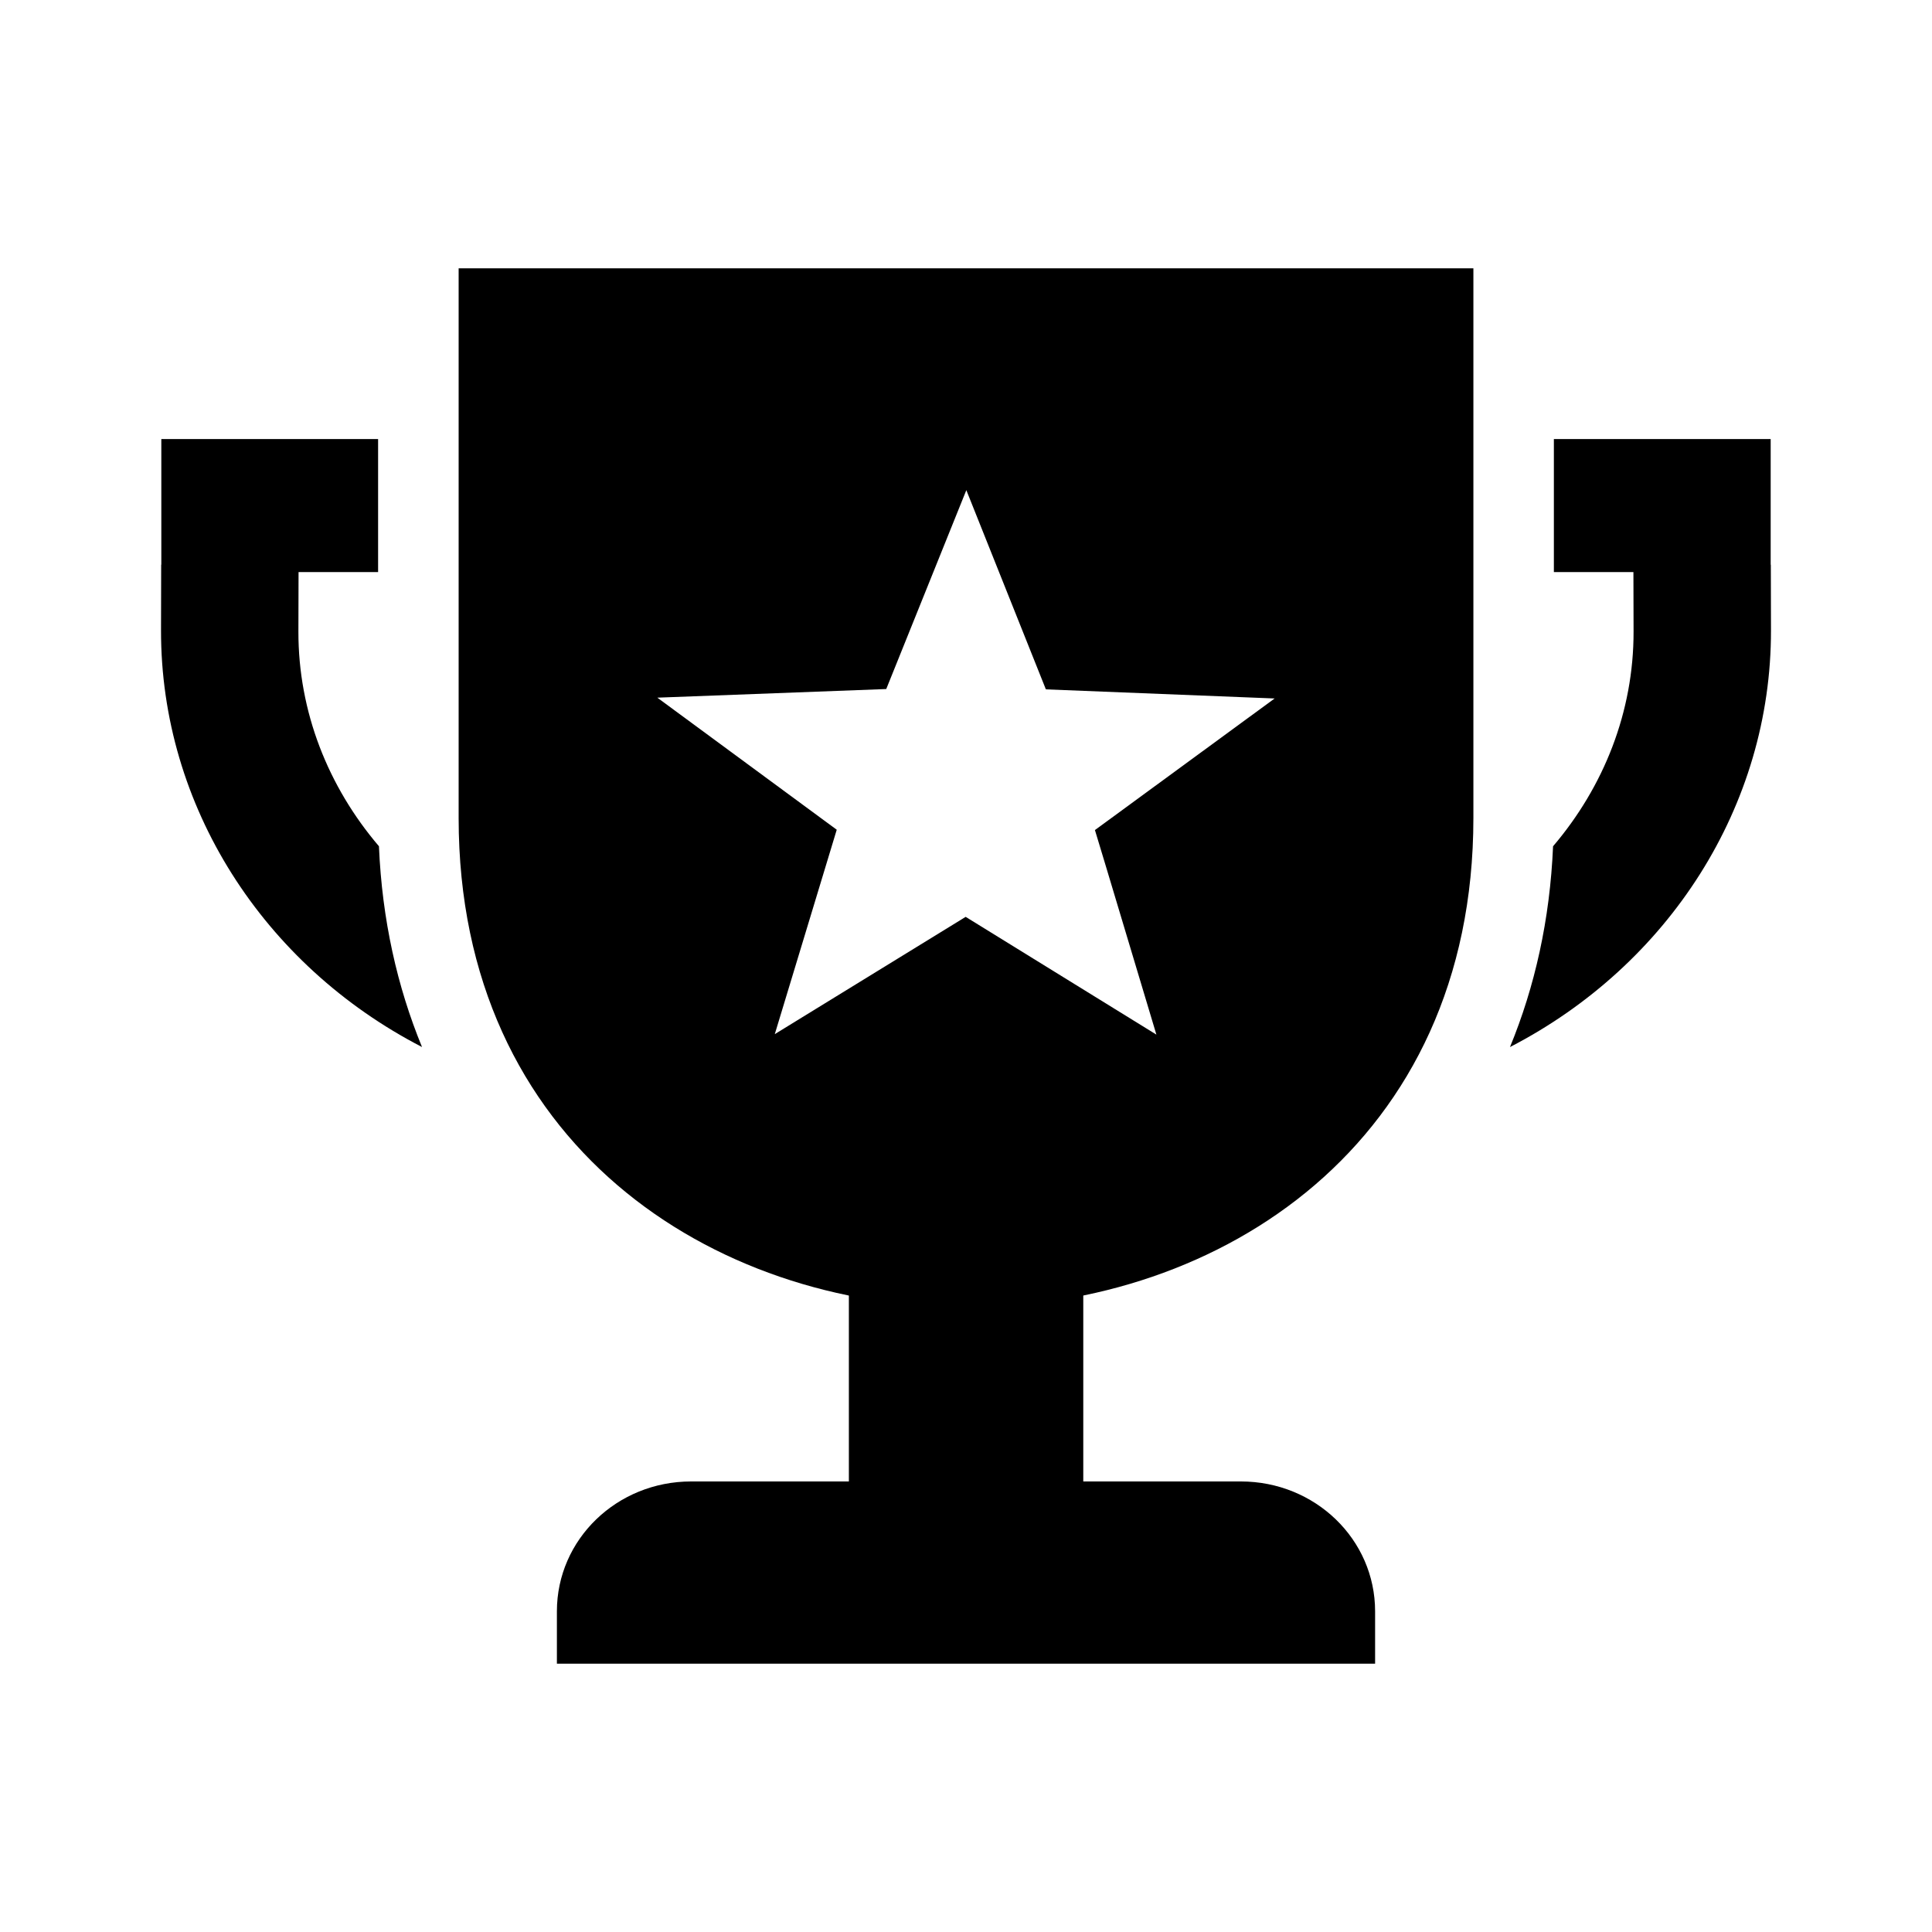 <?xml version="1.0" encoding="UTF-8" standalone="no"?>
<svg
   viewBox="0 0 64 64"
   width="24px"
   height="24px"
   version="1.1"
   id="svg16"
   sodipodi:docname="google_opinion_rewards.svg.2021_12_29_21_49_48.0.svg"
   inkscape:version="1.1.1 (3bf5ae0d25, 2021-09-20)"
   xmlns:inkscape="http://www.inkscape.org/namespaces/inkscape"
   xmlns:sodipodi="http://sodipodi.sourceforge.net/DTD/sodipodi-0.dtd"
   xmlns="http://www.w3.org/2000/svg"
   xmlns:svg="http://www.w3.org/2000/svg">
  <defs
     id="defs20">
    <inkscape:path-effect
       effect="simplify"
       id="path-effect8885"
       is_visible="true"
       lpeversion="1"
       steps="1"
       threshold="0.01"
       smooth_angles="360"
       helper_size="0"
       simplify_individual_paths="false"
       simplify_just_coalesce="false" />
    <inkscape:path-effect
       effect="simplify"
       id="path-effect8881"
       is_visible="true"
       lpeversion="1"
       steps="1"
       threshold="0.01"
       smooth_angles="360"
       helper_size="0"
       simplify_individual_paths="false"
       simplify_just_coalesce="false" />
    <inkscape:path-effect
       effect="simplify"
       id="path-effect8877"
       is_visible="true"
       lpeversion="1"
       steps="1"
       threshold="0.01"
       smooth_angles="360"
       helper_size="0"
       simplify_individual_paths="false"
       simplify_just_coalesce="false" />
    <inkscape:path-effect
       effect="simplify"
       id="path-effect8873"
       is_visible="true"
       lpeversion="1"
       steps="1"
       threshold="0.01"
       smooth_angles="360"
       helper_size="0"
       simplify_individual_paths="false"
       simplify_just_coalesce="false" />
    <inkscape:path-effect
       effect="simplify"
       id="path-effect8869"
       is_visible="true"
       lpeversion="1"
       steps="1"
       threshold="0.028"
       smooth_angles="360"
       helper_size="0"
       simplify_individual_paths="false"
       simplify_just_coalesce="false" />
    <inkscape:path-effect
       effect="simplify"
       id="path-effect8865"
       is_visible="true"
       lpeversion="1"
       steps="1"
       threshold="0.028"
       smooth_angles="360"
       helper_size="0"
       simplify_individual_paths="false"
       simplify_just_coalesce="false" />
    <inkscape:path-effect
       effect="simplify"
       id="path-effect8861"
       is_visible="true"
       lpeversion="1"
       steps="1"
       threshold="0.028"
       smooth_angles="360"
       helper_size="0"
       simplify_individual_paths="false"
       simplify_just_coalesce="false" />
    <inkscape:path-effect
       effect="simplify"
       id="path-effect8857"
       is_visible="true"
       lpeversion="1"
       steps="1"
       threshold="0.028"
       smooth_angles="360"
       helper_size="0"
       simplify_individual_paths="false"
       simplify_just_coalesce="false" />
    <inkscape:path-effect
       effect="skeletal"
       id="path-effect8624"
       is_visible="true"
       lpeversion="1"
       pattern="M 0,50.314 C 0,22.541 22.541,0 50.314,0 78.088,0 100.629,22.541 100.629,50.314 c 0,27.774 -22.541,50.314 -50.314,50.314 C 22.541,100.629 0,78.088 0,50.314 Z"
       copytype="single_stretched"
       prop_scale="1"
       scale_y_rel="false"
       spacing="0"
       normal_offset="0"
       tang_offset="0"
       prop_units="false"
       vertical_pattern="false"
       hide_knot="false"
       fuse_tolerance="0" />
    <inkscape:path-effect
       effect="skeletal"
       id="path-effect8620"
       is_visible="true"
       lpeversion="1"
       pattern="M 0,50.314 C 0,22.541 22.541,0 50.314,0 78.088,0 100.629,22.541 100.629,50.314 c 0,27.774 -22.541,50.314 -50.314,50.314 C 22.541,100.629 0,78.088 0,50.314 Z"
       copytype="single_stretched"
       prop_scale="1"
       scale_y_rel="false"
       spacing="0"
       normal_offset="0"
       tang_offset="0"
       prop_units="false"
       vertical_pattern="false"
       hide_knot="false"
       fuse_tolerance="0" />
    <inkscape:path-effect
       effect="skeletal"
       id="path-effect8616"
       is_visible="true"
       lpeversion="1"
       pattern="M 0,50.314 C 0,22.541 22.541,0 50.314,0 78.088,0 100.629,22.541 100.629,50.314 c 0,27.774 -22.541,50.314 -50.314,50.314 C 22.541,100.629 0,78.088 0,50.314 Z"
       copytype="single_stretched"
       prop_scale="1"
       scale_y_rel="false"
       spacing="0"
       normal_offset="0"
       tang_offset="0"
       prop_units="false"
       vertical_pattern="false"
       hide_knot="false"
       fuse_tolerance="0" />
    <inkscape:path-effect
       effect="skeletal"
       id="path-effect8612"
       is_visible="true"
       lpeversion="1"
       pattern="M 0,50.314 C 0,22.541 22.541,0 50.314,0 78.088,0 100.629,22.541 100.629,50.314 c 0,27.774 -22.541,50.314 -50.314,50.314 C 22.541,100.629 0,78.088 0,50.314 Z"
       copytype="single_stretched"
       prop_scale="1"
       scale_y_rel="false"
       spacing="0"
       normal_offset="0"
       tang_offset="0"
       prop_units="false"
       vertical_pattern="false"
       hide_knot="false"
       fuse_tolerance="0" />
    <inkscape:path-effect
       effect="skeletal"
       id="path-effect8608"
       is_visible="true"
       lpeversion="1"
       pattern="M 0,50.314 C 0,22.541 22.541,0 50.314,0 78.088,0 100.629,22.541 100.629,50.314 c 0,27.774 -22.541,50.314 -50.314,50.314 C 22.541,100.629 0,78.088 0,50.314 Z"
       copytype="single_stretched"
       prop_scale="1"
       scale_y_rel="false"
       spacing="0"
       normal_offset="0"
       tang_offset="0"
       prop_units="false"
       vertical_pattern="false"
       hide_knot="false"
       fuse_tolerance="0" />
    <inkscape:path-effect
       effect="skeletal"
       id="path-effect8604"
       is_visible="true"
       lpeversion="1"
       pattern="M 0,50.314 C 0,22.541 22.541,0 50.314,0 78.088,0 100.629,22.541 100.629,50.314 c 0,27.774 -22.541,50.314 -50.314,50.314 C 22.541,100.629 0,78.088 0,50.314 Z"
       copytype="single_stretched"
       prop_scale="1"
       scale_y_rel="false"
       spacing="0"
       normal_offset="0"
       tang_offset="0"
       prop_units="false"
       vertical_pattern="false"
       hide_knot="false"
       fuse_tolerance="0" />
    <inkscape:path-effect
       effect="skeletal"
       id="path-effect8600"
       is_visible="true"
       lpeversion="1"
       pattern="M 0,50.314 C 0,22.541 22.541,0 50.314,0 78.088,0 100.629,22.541 100.629,50.314 c 0,27.774 -22.541,50.314 -50.314,50.314 C 22.541,100.629 0,78.088 0,50.314 Z"
       copytype="single_stretched"
       prop_scale="1"
       scale_y_rel="false"
       spacing="0"
       normal_offset="0"
       tang_offset="0"
       prop_units="false"
       vertical_pattern="false"
       hide_knot="false"
       fuse_tolerance="0" />
    <inkscape:path-effect
       effect="skeletal"
       id="path-effect8596"
       is_visible="true"
       lpeversion="1"
       pattern="M 0,50.314 C 0,22.541 22.541,0 50.314,0 78.088,0 100.629,22.541 100.629,50.314 c 0,27.774 -22.541,50.314 -50.314,50.314 C 22.541,100.629 0,78.088 0,50.314 Z"
       copytype="single_stretched"
       prop_scale="1"
       scale_y_rel="false"
       spacing="0"
       normal_offset="0"
       tang_offset="0"
       prop_units="false"
       vertical_pattern="false"
       hide_knot="false"
       fuse_tolerance="0" />
    <inkscape:path-effect
       effect="skeletal"
       id="path-effect8592"
       is_visible="true"
       lpeversion="1"
       pattern="M 0,50.314 C 0,22.541 22.541,0 50.314,0 78.088,0 100.629,22.541 100.629,50.314 c 0,27.774 -22.541,50.314 -50.314,50.314 C 22.541,100.629 0,78.088 0,50.314 Z"
       copytype="single_stretched"
       prop_scale="1"
       scale_y_rel="false"
       spacing="0"
       normal_offset="0"
       tang_offset="0"
       prop_units="false"
       vertical_pattern="false"
       hide_knot="false"
       fuse_tolerance="0" />
    <inkscape:path-effect
       effect="skeletal"
       id="path-effect8588"
       is_visible="true"
       lpeversion="1"
       pattern="M 0,50.314 C 0,22.541 22.541,0 50.314,0 78.088,0 100.629,22.541 100.629,50.314 c 0,27.774 -22.541,50.314 -50.314,50.314 C 22.541,100.629 0,78.088 0,50.314 Z"
       copytype="single_stretched"
       prop_scale="1"
       scale_y_rel="false"
       spacing="0"
       normal_offset="0"
       tang_offset="0"
       prop_units="false"
       vertical_pattern="false"
       hide_knot="false"
       fuse_tolerance="0" />
    <clipPath
       id="clip1">
      <path
         d="m 39,86 h 66 v 28.531 H 39 Z m 0,0"
         id="path2" />
    </clipPath>
    <clipPath
       id="a">
      <path
         clip-rule="evenodd"
         d="m 361.877,168.601 c -0.08,0.093 -0.134,0.187 -0.147,0.307 0,24.643 0,49.28 -0.013,73.929 0.2,1.31 0.922,2.507 1.891,3.402 0.04,0.014 0.134,0.034 0.174,0.047 0.501,0.522 1.21,0.776 1.878,1.016 0.234,-0.007 0.461,0.034 0.688,0.074 0.261,0.046 0.528,0.093 0.789,0.067 h 39.748 c 0.274,0.006 0.555,0.013 0.822,-0.101 0.021,-0.053 0.027,-0.14 0.041,-0.2 0.013,-0.06 0.033,-0.214 0.046,-0.294 0.843,-4.719 1.658,-9.458 2.56,-14.183 0.027,-0.201 0.054,-0.401 0.08,-0.602 -3.649,-0.02 -7.312,0 -10.961,-0.02 -0.882,-0.02 -1.798,0 -2.687,-0.1 -1.51,-0.074 -3.041,-0.02 -4.558,-0.161 -1.878,0 -3.743,-0.173 -5.621,-0.173 -1.477,-0.154 -2.968,-0.101 -4.452,-0.167 -0.969,-0.121 -1.965,-0.061 -2.94,-0.107 -1.598,-0.174 -3.222,-0.054 -4.813,-0.228 -1.697,0.02 -3.388,-0.133 -5.079,-0.173 0.02,-0.014 0.033,-0.067 0.033,-0.081 0.555,0.014 1.11,-0.026 1.678,-0.04 1.243,-0.16 2.506,-0.053 3.749,-0.227 1.304,0 2.594,-0.174 3.897,-0.174 1.15,-0.16 2.319,-0.067 3.475,-0.234 1.351,0 2.681,-0.173 4.037,-0.18 1.11,-0.147 2.24,-0.067 3.356,-0.214 0.635,0.007 1.276,-0.033 1.911,-0.087 0.655,-0.047 1.31,-0.093 1.972,-0.087 1.277,-0.153 2.58,-0.107 3.85,-0.247 -0.114,-0.495 -0.207,-0.989 -0.314,-1.484 -0.101,-0.314 -0.475,-0.24 -0.715,-0.287 -2.908,-0.415 -5.809,-0.829 -8.709,-1.23 0.127,-0.1 0.294,-0.1 0.461,-0.1 0.06,0 0.127,0.006 0.194,-0.007 2.259,-0.174 4.498,-0.381 6.75,-0.535 0.515,-0.033 1.009,-0.12 1.517,-0.14 -0.22,-0.695 -0.361,-1.464 -0.668,-2.105 -4.819,-0.736 -9.638,-1.397 -14.437,-2.186 1.243,-0.201 2.506,-0.294 3.756,-0.434 l 0.107,-0.034 c 3.991,-0.421 7.981,-0.889 11.971,-1.276 5.06,-0.027 10.099,-0.014 15.159,0 0.04,-0.007 0.087,-0.007 0.14,-0.007 0.154,0 0.308,0 0.328,-0.167 0.414,-2.179 0.815,-4.351 1.236,-6.524 0.575,-3.014 1.491,-5.995 2.894,-8.749 2.219,-4.424 5.715,-8.181 9.986,-10.674 3.983,-2.339 8.595,-3.462 13.187,-3.676 1.49,-0.133 2.994,-0.1 4.471,0.094 0.963,0.22 1.959,0.494 2.727,1.149 0.628,0.508 1.003,1.264 1.283,2.012 0.622,1.792 0.963,3.636 1.264,5.501 0.013,0.755 0.147,1.597 -0.261,2.286 -0.368,0.668 -1.123,0.996 -1.831,1.19 -2.594,0.675 -5.301,0.046 -7.894,0.675 -2.132,0.454 -4.117,1.637 -5.474,3.335 -1.591,1.985 -2.439,4.451 -2.907,6.924 -0.368,2.206 -0.822,4.398 -1.183,6.617 1.129,0.007 2.265,0 3.402,0 1.423,0 2.847,0 4.271,0.014 1.022,0 2.065,0.561 2.479,1.53 0.535,1.23 0.415,2.627 0.241,3.93 -0.207,1.464 -0.555,2.908 -1.217,4.251 -0.548,1.143 -1.463,2.186 -2.706,2.593 -0.649,0.254 -1.344,0.194 -2.032,0.194 -2.253,0 -4.505,0.034 -6.758,0 -0.361,1.658 -0.601,3.349 -0.929,5.026 -0.588,3.262 -1.169,6.53 -1.757,9.805 -0.014,0.107 -0.027,0.335 -0.027,0.455 0.615,0.04 1.23,0.033 1.844,0.027 0.448,-0.007 0.889,-0.007 1.337,0 7.86,0 15.734,-0.014 23.614,0 0.842,0.026 1.704,-0.174 2.446,-0.589 0.435,-0.167 0.709,-0.548 1.09,-0.768 0.381,-0.214 0.488,-0.655 0.808,-0.936 0.348,-0.621 0.709,-1.263 0.742,-1.985 0.04,0 0.141,-0.013 0.194,-0.027 -0.033,-24.69 0,-49.379 -0.02,-74.062 -0.04,-0.134 -0.087,-0.268 -0.134,-0.401 -31.781,0.013 -63.555,0 -95.33,0.013"
         id="path2-0" />
    </clipPath>
    <clipPath
       id="b">
      <path
         clip-rule="evenodd"
         d="M 97.374,152.52 H 457.428 V 260.797 H 97.374 Z"
         id="path5" />
    </clipPath>
    <clipPath
       id="c">
      <path
         clip-rule="evenodd"
         d="m 375.191,152.76 c -0.301,0.007 -0.582,0.154 -0.876,0.228 -1.717,0.655 -3.448,1.283 -5.166,1.938 -0.227,0.047 -0.348,0.241 -0.468,0.414 0.013,0.114 0.027,0.301 0.027,0.408 1.183,0.501 2.446,0.775 3.636,1.263 0.641,0.254 0.849,0.949 1.123,1.517 l 0.1,0.087 c 0.093,0.702 0.02,1.417 0.053,2.112 -0.046,2.086 0.04,4.198 -0.053,6.29 -3.91,0 -7.813,-0.027 -11.717,0 -0.067,0.24 0.054,0.441 0.308,0.374 1.604,-0.007 3.221,-0.007 4.825,0 2.6,0 5.2,0.007 7.8,-0.04 6.27,0 12.519,0.02 18.788,0 l 0.087,-0.04 c 0.288,0.067 0.568,0.04 0.862,0.04 11.349,0 22.705,0.02 34.068,0 3.569,0.02 7.151,0 10.727,0 5.908,0 11.824,0.053 17.732,0.027 0.174,-0.04 0.227,-0.161 0.16,-0.375 -1.737,0.007 -3.468,0.007 -5.2,0.007 -2.165,0 -4.331,0 -6.496,0.007 -0.074,-0.542 -0.034,-1.076 -0.047,-1.598 0,-2.145 -0.027,-4.297 -0.013,-6.436 0,-0.174 0.04,-0.328 0.133,-0.468 0.288,-0.568 0.495,-1.25 1.137,-1.504 1.203,-0.468 2.446,-0.795 3.642,-1.263 0.04,-0.274 0.02,-0.581 -0.22,-0.755 -1.604,-0.575 -3.202,-1.19 -4.799,-1.785 -0.495,-0.24 -1.043,-0.374 -1.578,-0.448 z m 52.327,8.916 c -0.795,-0.902 -0.849,-2.372 -0.053,-3.268 0.608,-0.688 1.59,-1.076 2.506,-0.835 0.682,0.2 1.35,0.641 1.651,1.316 0.588,1.15 0.127,2.707 -1.023,3.309 -0.367,0.207 -0.768,0.301 -1.169,0.301 -0.715,0 -1.417,-0.301 -1.912,-0.823 m -38.371,0.789 c -0.595,-0.2 -1.157,-0.501 -1.518,-1.029 -0.474,-0.709 -0.581,-1.664 -0.207,-2.44 0.274,-0.755 0.996,-1.263 1.758,-1.437 1.477,-0.347 3.128,0.969 3.008,2.507 0.013,1.343 -1.237,2.459 -2.533,2.459 -0.174,0 -0.341,-0.02 -0.508,-0.06"
         id="path8" />
    </clipPath>
    <clipPath
       id="d">
      <path
         clip-rule="evenodd"
         d="M 97.374,152.52 H 457.428 V 260.797 H 97.374 Z"
         id="path11" />
    </clipPath>
    <clipPath
       id="e">
      <path
         clip-rule="evenodd"
         d="m 430.586,171.589 c -0.221,0.066 -0.381,0.147 -0.454,0.133 -0.228,0.054 0.935,1.217 0.748,1.183 l 0.174,0.903 c 0.027,0.668 0.421,0.782 0.301,1.437 0.2,0.006 0.528,-0.174 0.681,-0.295 0.261,-0.274 0.602,-0.608 0.736,-1.142 0.113,-0.448 0.354,-1.658 -0.629,-2.166 -0.287,-0.154 -0.561,-0.207 -0.808,-0.207 -0.295,0 -0.548,0.073 -0.749,0.154"
         id="path14" />
    </clipPath>
    <clipPath
       id="f">
      <path
         clip-rule="evenodd"
         d="m 386.901,171.462 c -0.983,0.514 -0.742,1.717 -0.628,2.165 0.133,0.535 0.468,0.869 0.742,1.143 0.153,0.12 0.481,0.307 0.681,0.294 -0.12,-0.655 0.268,-0.769 0.294,-1.437 l 0.174,-0.902 c -0.187,0.04 0.983,-1.123 0.749,-1.177 -0.074,0.014 -0.241,-0.066 -0.455,-0.147 -0.2,-0.073 -0.454,-0.147 -0.748,-0.147 -0.248,0 -0.522,0.054 -0.809,0.208"
         id="path17" />
    </clipPath>
  </defs>
  <sodipodi:namedview
     id="namedview18"
     pagecolor="#ffffff"
     bordercolor="#666666"
     borderopacity="1.0"
     inkscape:pageshadow="2"
     inkscape:pageopacity="0.0"
     inkscape:pagecheckerboard="0"
     showgrid="false"
     inkscape:zoom="8"
     inkscape:cx="-9.9375"
     inkscape:cy="16.4375"
     inkscape:window-width="1920"
     inkscape:window-height="1009"
     inkscape:window-x="-8"
     inkscape:window-y="-8"
     inkscape:window-maximized="1"
     inkscape:current-layer="svg16"
     showguides="false" />
  <linearGradient
     id="AQp1CkUOovhRSREXJZOJma"
     x1="32.005"
     x2="32.005"
     y1="17"
     y2="53"
     gradientUnits="userSpaceOnUse"
     spreadMethod="reflect">
    <stop
       offset="0"
       stop-color="#1a6dff"
       id="stop2" />
    <stop
       offset="1"
       stop-color="#c822ff"
       id="stop4" />
  </linearGradient>
  <linearGradient
     id="AQp1CkUOovhRSREXJZOJmb"
     x1="29.93"
     x2="29.93"
     y1="19"
     y2="41.8"
     gradientUnits="userSpaceOnUse"
     spreadMethod="reflect">
    <stop
       offset="0"
       stop-color="#6dc7ff"
       id="stop9" />
    <stop
       offset="1"
       stop-color="#e6abff"
       id="stop11" />
  </linearGradient>
  <path
     id="path9184"
     style="color:#000000;fill:#000000;stroke-width:1;stroke-linecap:square;-inkscape-stroke:none;paint-order:markers fill stroke"
     d="m 5.344,14.544 v 4.161 h -0.005 l -0.005,2.172 c -0.011,5.819 3.387,11.094 8.646,13.807 -0.82,-1.993 -1.324,-4.218 -1.427,-6.651 C 10.874,26.065 9.88,23.585 9.885,20.919 l 0.005,-1.969 h 2.635 v -4.406 z m 46.13,0 v 4.406 h 2.635 l 0.005,1.969 c 0.005,2.666 -0.989,5.145 -2.667,7.115 -0.103,2.433 -0.606,4.658 -1.427,6.651 5.259,-2.713 8.657,-7.988 8.646,-13.807 l -0.005,-2.172 h -0.005 V 14.544 Z" />
  <path
     id="rect2390"
     style="fill:#000000;fill-opacity:1;stroke:none;stroke-width:5.333;stroke-linecap:square;stroke-linejoin:round;paint-order:markers fill stroke"
     d="m 28.12,42.398 v 6.677 h -5.224 c -2.462,0 -4.448,1.919 -4.448,4.302 v 0.396 0.26 1.078 h 27.104 v -1.078 -0.26 -0.396 c 0,-2.383 -1.986,-4.302 -4.448,-4.302 h -5.219 v -6.677 z" />
  <path
     id="path2579"
     style="fill:#000000;stroke:none;stroke-width:2.667;stroke-linecap:square;stroke-miterlimit:4;stroke-dasharray:none;paint-order:markers fill stroke"
     d="m 15.193,8.888 v 18.208 c 0,21.615 33.615,21.615 33.615,0 V 8.888 Z m 16.818,7.349 2.635,6.599 7.578,0.302 -5.953,4.359 0.359,1.187 1.677,5.589 -6.318,-3.901 -6.323,3.885 2.052,-6.771 -5.943,-4.375 7.583,-0.286 z" />
</svg>
